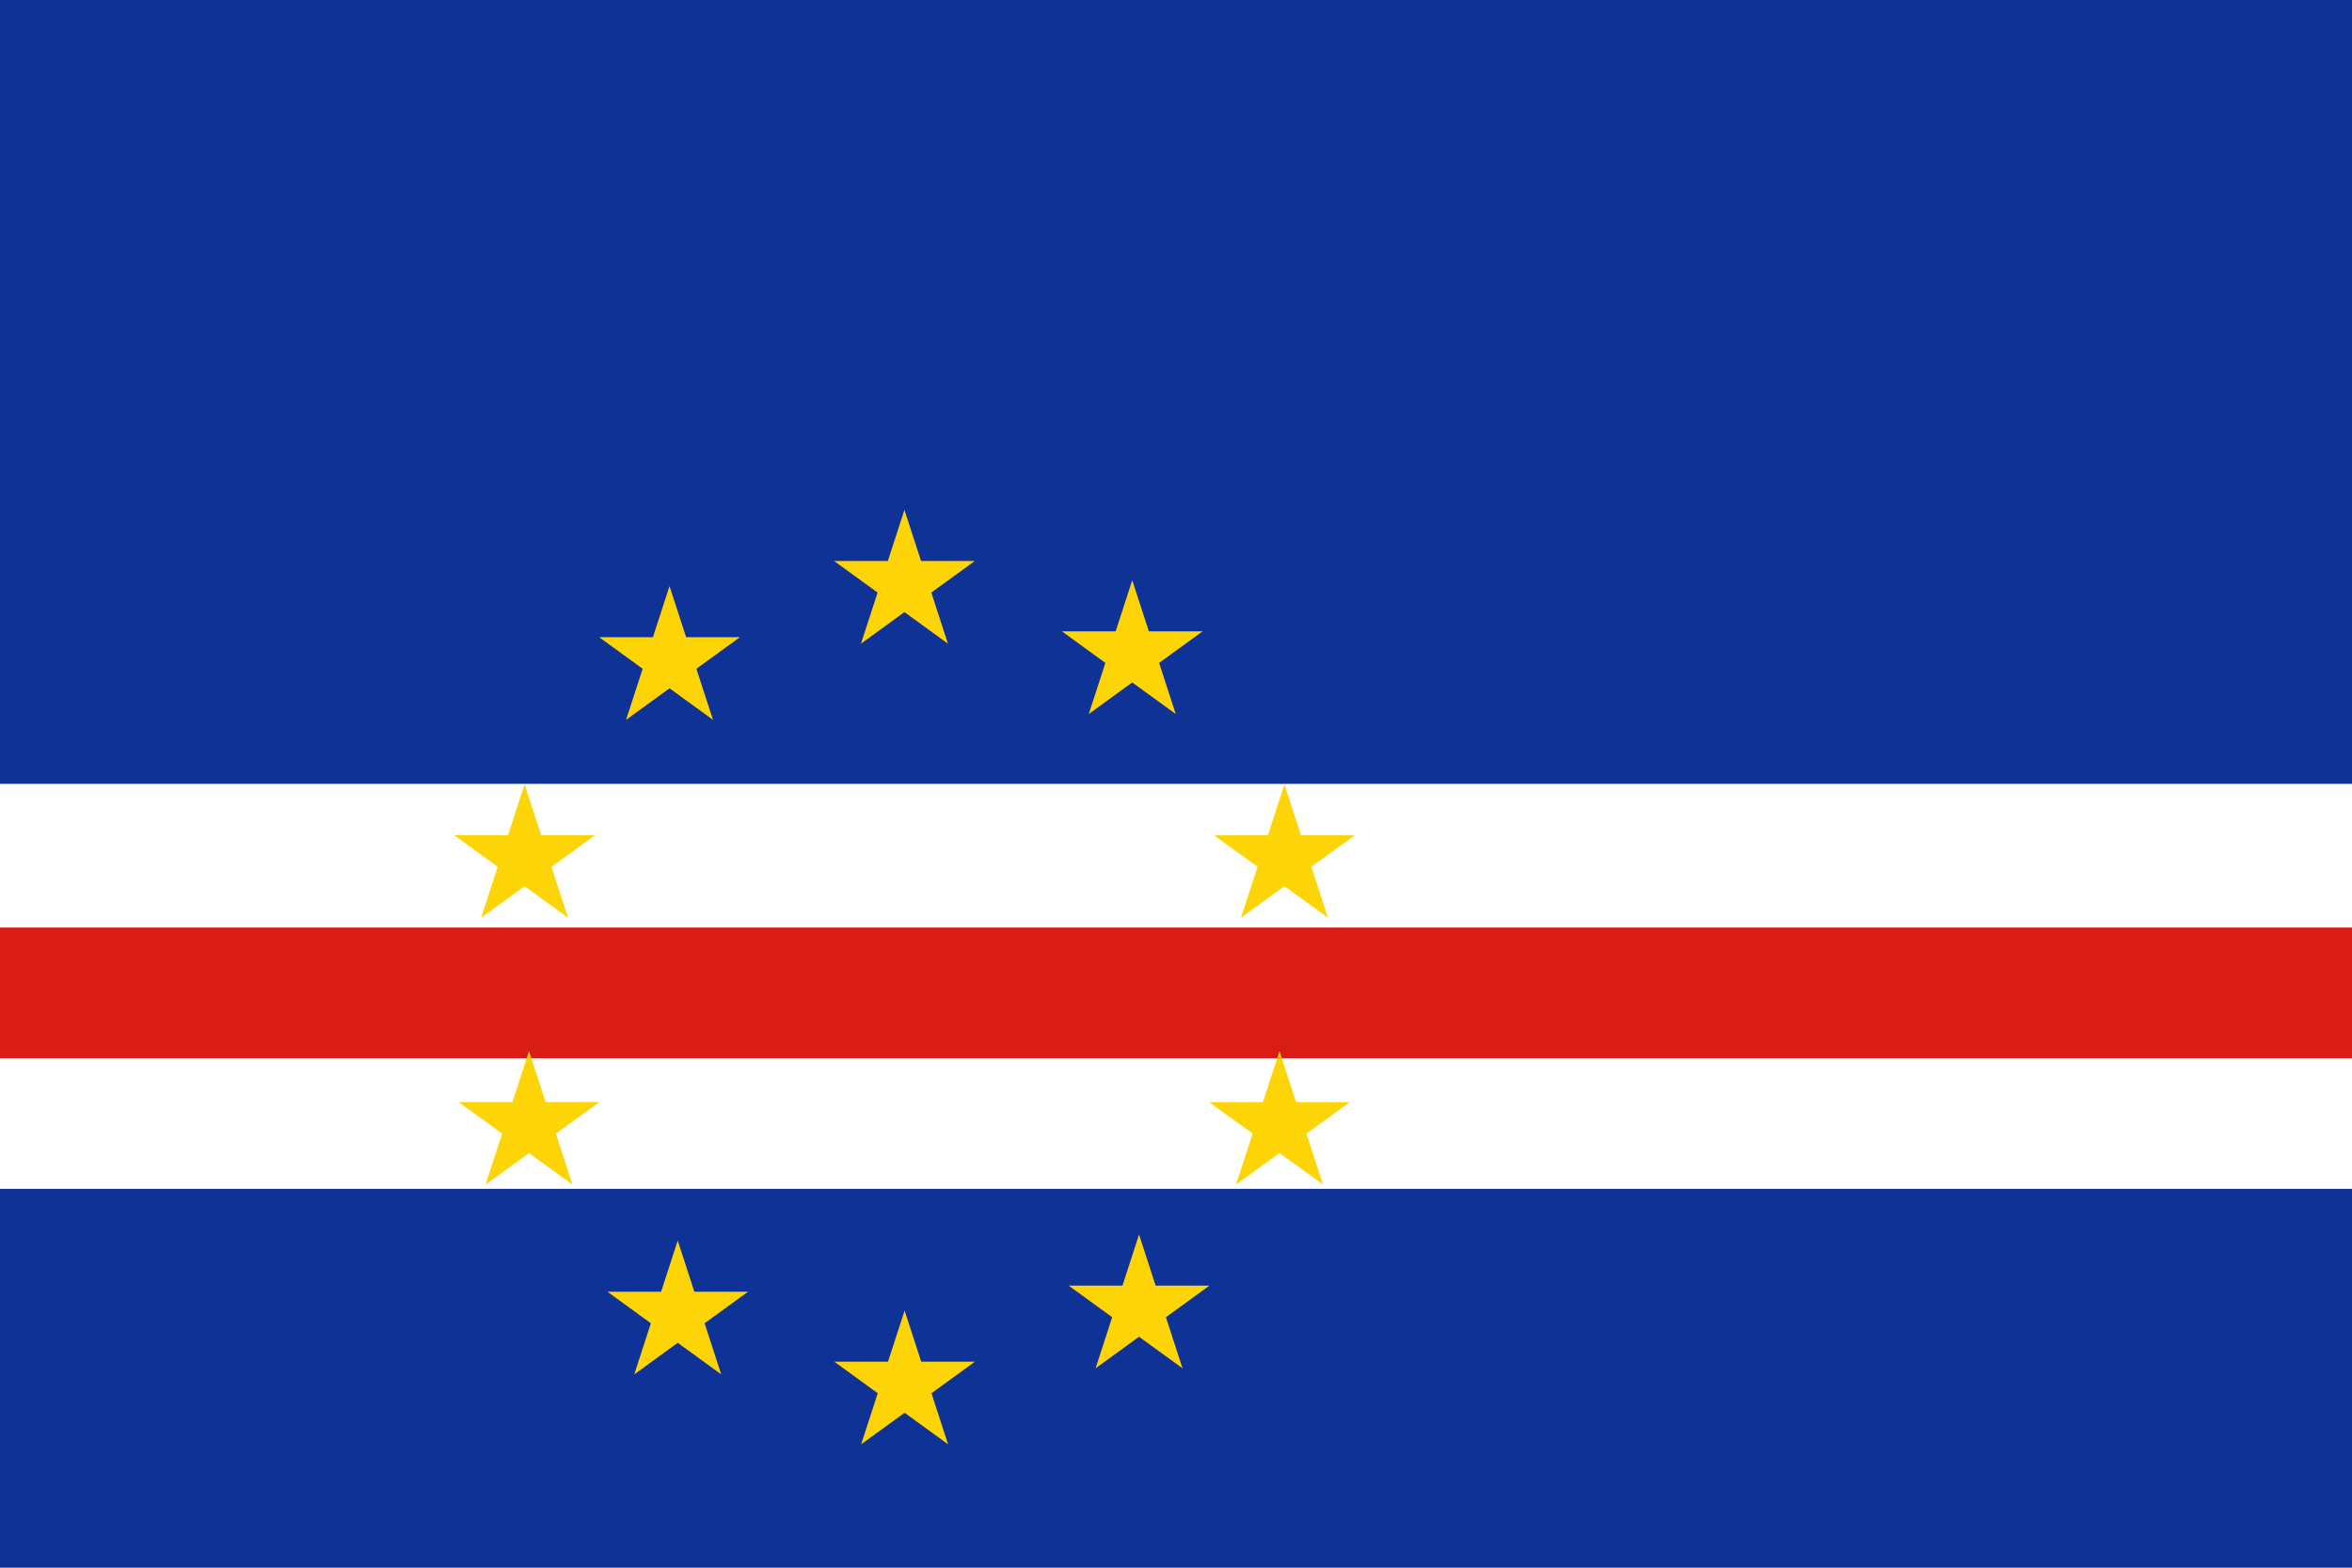 <svg width="180" height="120" viewBox="0 0 180 120" fill="none" xmlns="http://www.w3.org/2000/svg">
<path d="M0 120H180V0H0V120Z" fill="#0F3296"/>
<path d="M180 60L180 91H0V60H180Z" fill="white"/>
<path d="M0 81H180V71H0V81Z" fill="#D91C16"/>
<path d="M40.487 80.459L41.757 84.361H45.87L42.543 86.774L43.814 90.677L40.487 88.265L37.159 90.677L38.43 86.774L35.103 84.361H39.215M40.146 60.033L41.417 63.935H45.53L42.203 66.347L43.474 70.249L40.146 67.837L36.818 70.249L38.09 66.347L34.763 63.935H38.875M98.3 60.046L99.571 63.94H103.685L100.357 66.347L101.628 70.241L98.3 67.835L94.973 70.241L96.244 66.347L92.916 63.94H97.028" fill="#FDD406"/>
<path d="M97.921 80.47L99.192 84.364H103.306L99.978 86.772L101.25 90.666L97.921 88.26L94.595 90.666L95.865 86.772L92.538 84.364H96.65" fill="#FDD406"/>
<path d="M69.218 39.03L70.489 42.942H74.603L71.275 45.359L72.546 49.271L69.218 46.854L65.891 49.271L67.162 45.359L63.835 42.942H67.947" fill="#FDD406"/>
<path d="M69.231 100.318L70.501 104.23H74.614L71.287 106.647L72.558 110.559L69.231 108.142L65.903 110.559L67.174 106.647L63.847 104.23H67.959" fill="#FDD406"/>
<path d="M51.239 44.863L52.511 48.775H56.624L53.296 51.192L54.568 55.104L51.24 52.687L47.912 55.104L49.183 51.192L45.856 48.775H49.968" fill="#FDD406"/>
<path d="M87.172 94.499L88.443 98.411H92.557L89.229 100.828L90.501 104.74L87.172 102.323L83.845 104.74L85.116 100.828L81.788 98.411H85.901M51.867 94.962L53.139 98.874H57.252L53.924 101.291L55.195 105.204L51.867 102.786L48.54 105.204L49.811 101.291L46.483 98.874H50.596M86.652 44.415L87.923 48.327H92.036L88.709 50.744L89.98 54.656L86.652 52.239L83.324 54.656L84.596 50.744L81.269 48.327H85.381" fill="#FDD406"/>
</svg>
